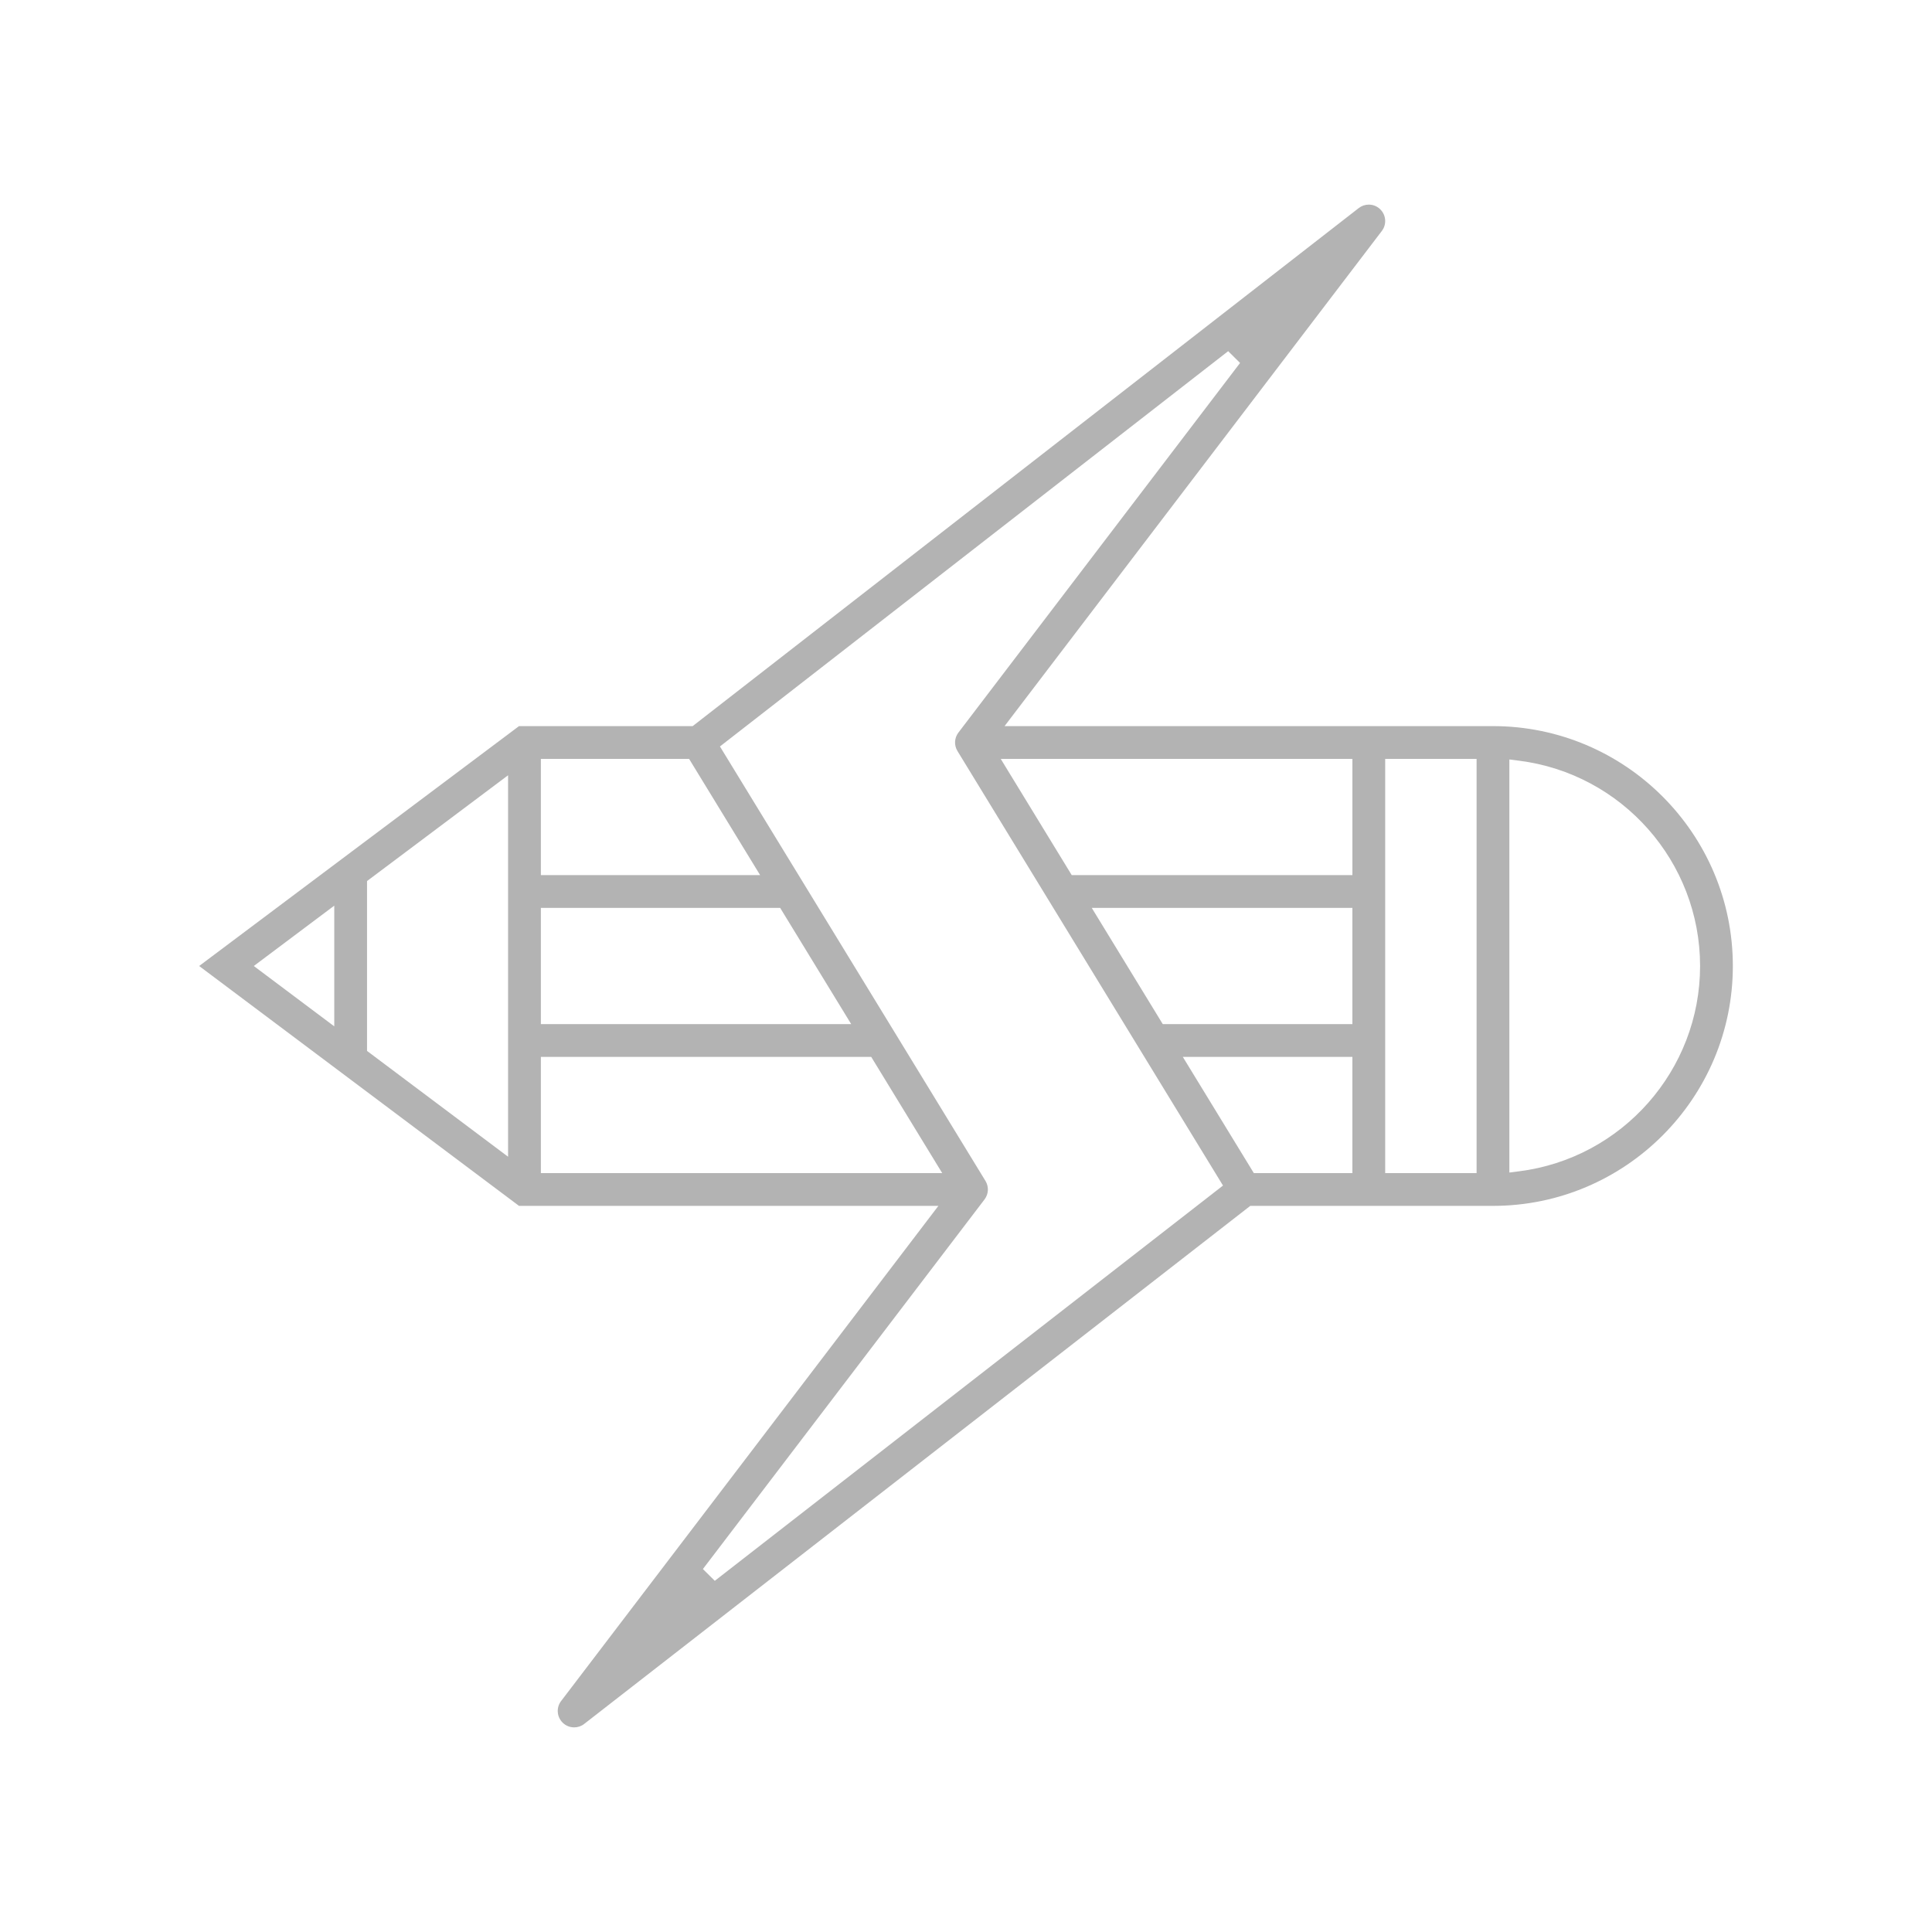<?xml version="1.0" encoding="iso-8859-1"?>
<!-- Generator: Adobe Illustrator 18.0.0, SVG Export Plug-In . SVG Version: 6.00 Build 0)  -->
<!DOCTYPE svg PUBLIC "-//W3C//DTD SVG 1.1//EN" "http://www.w3.org/Graphics/SVG/1.1/DTD/svg11.dtd">
<svg version="1.1" id="Layer_1" xmlns="http://www.w3.org/2000/svg" xmlns:xlink="http://www.w3.org/1999/xlink" x="0px" y="0px"
	 viewBox="0 0 200 200" style="enable-background:new 0 0 200 200;" xml:space="preserve">
<rect x="234.125" y="71.041" style="fill:#F15A24;" width="3.773" height="3.773"/>
<g>
	<path style="fill:#B3B3B3;" d="M59.435,178.817c-0.45,0-0.874-0.175-1.192-0.492c-0.608-0.599-0.675-1.557-0.159-2.232
		l39.057-51.261H53.729L20.616,100l33.113-24.833h17.976l68.951-53.628c0.3-0.233,0.661-0.357,1.042-0.357
		c0.45,0,0.873,0.174,1.19,0.49c0.608,0.6,0.676,1.56,0.161,2.235l-39.057,51.26h50.56c13.692,0,24.832,11.14,24.832,24.833
		c0,13.692-11.139,24.832-24.832,24.832h-25.123l-68.952,53.628C60.178,178.695,59.818,178.817,59.435,178.817z M74.528,77.273
		l27.49,44.98c0.364,0.6,0.324,1.352-0.101,1.913l-29.153,38.26l1.231,1.22l52.609-40.918l-27.487-44.98
		c-0.366-0.601-0.328-1.352,0.098-1.912l29.156-38.263l-1.231-1.22L74.528,77.273z M143.395,121.44h9.461V78.561h-9.461V121.44z
		 M129.797,121.44h10.202v-12.031h-17.554L129.797,121.44z M55.991,121.44h41.547l-7.349-12.031H55.991V121.44z M156.248,121.38
		l0.983-0.124c10.696-1.344,18.761-10.483,18.761-21.256s-8.065-19.912-18.761-21.256l-0.983-0.124V121.38z M37.995,91.207v17.583
		l14.601,10.954V80.256L37.995,91.207z M26.273,100l8.33,6.247V93.753L26.273,100z M120.368,106.014h19.631v-12.03h-26.981
		L120.368,106.014z M55.991,106.014h32.124l-7.352-12.03H55.991V106.014z M110.945,90.591h29.055v-12.03h-36.404L110.945,90.591z
		 M55.991,90.591h22.697l-7.352-12.03H55.991V90.591z"/>
</g>
<g>
</g>
<g>
</g>
<g>
</g>
<g>
</g>
<g>
</g>
<g>
</g>
<g>
</g>
<g>
</g>
<g>
</g>
<g>
</g>
<g>
</g>
<g>
</g>
<g>
</g>
<g>
</g>
<g>
</g>
</svg>
